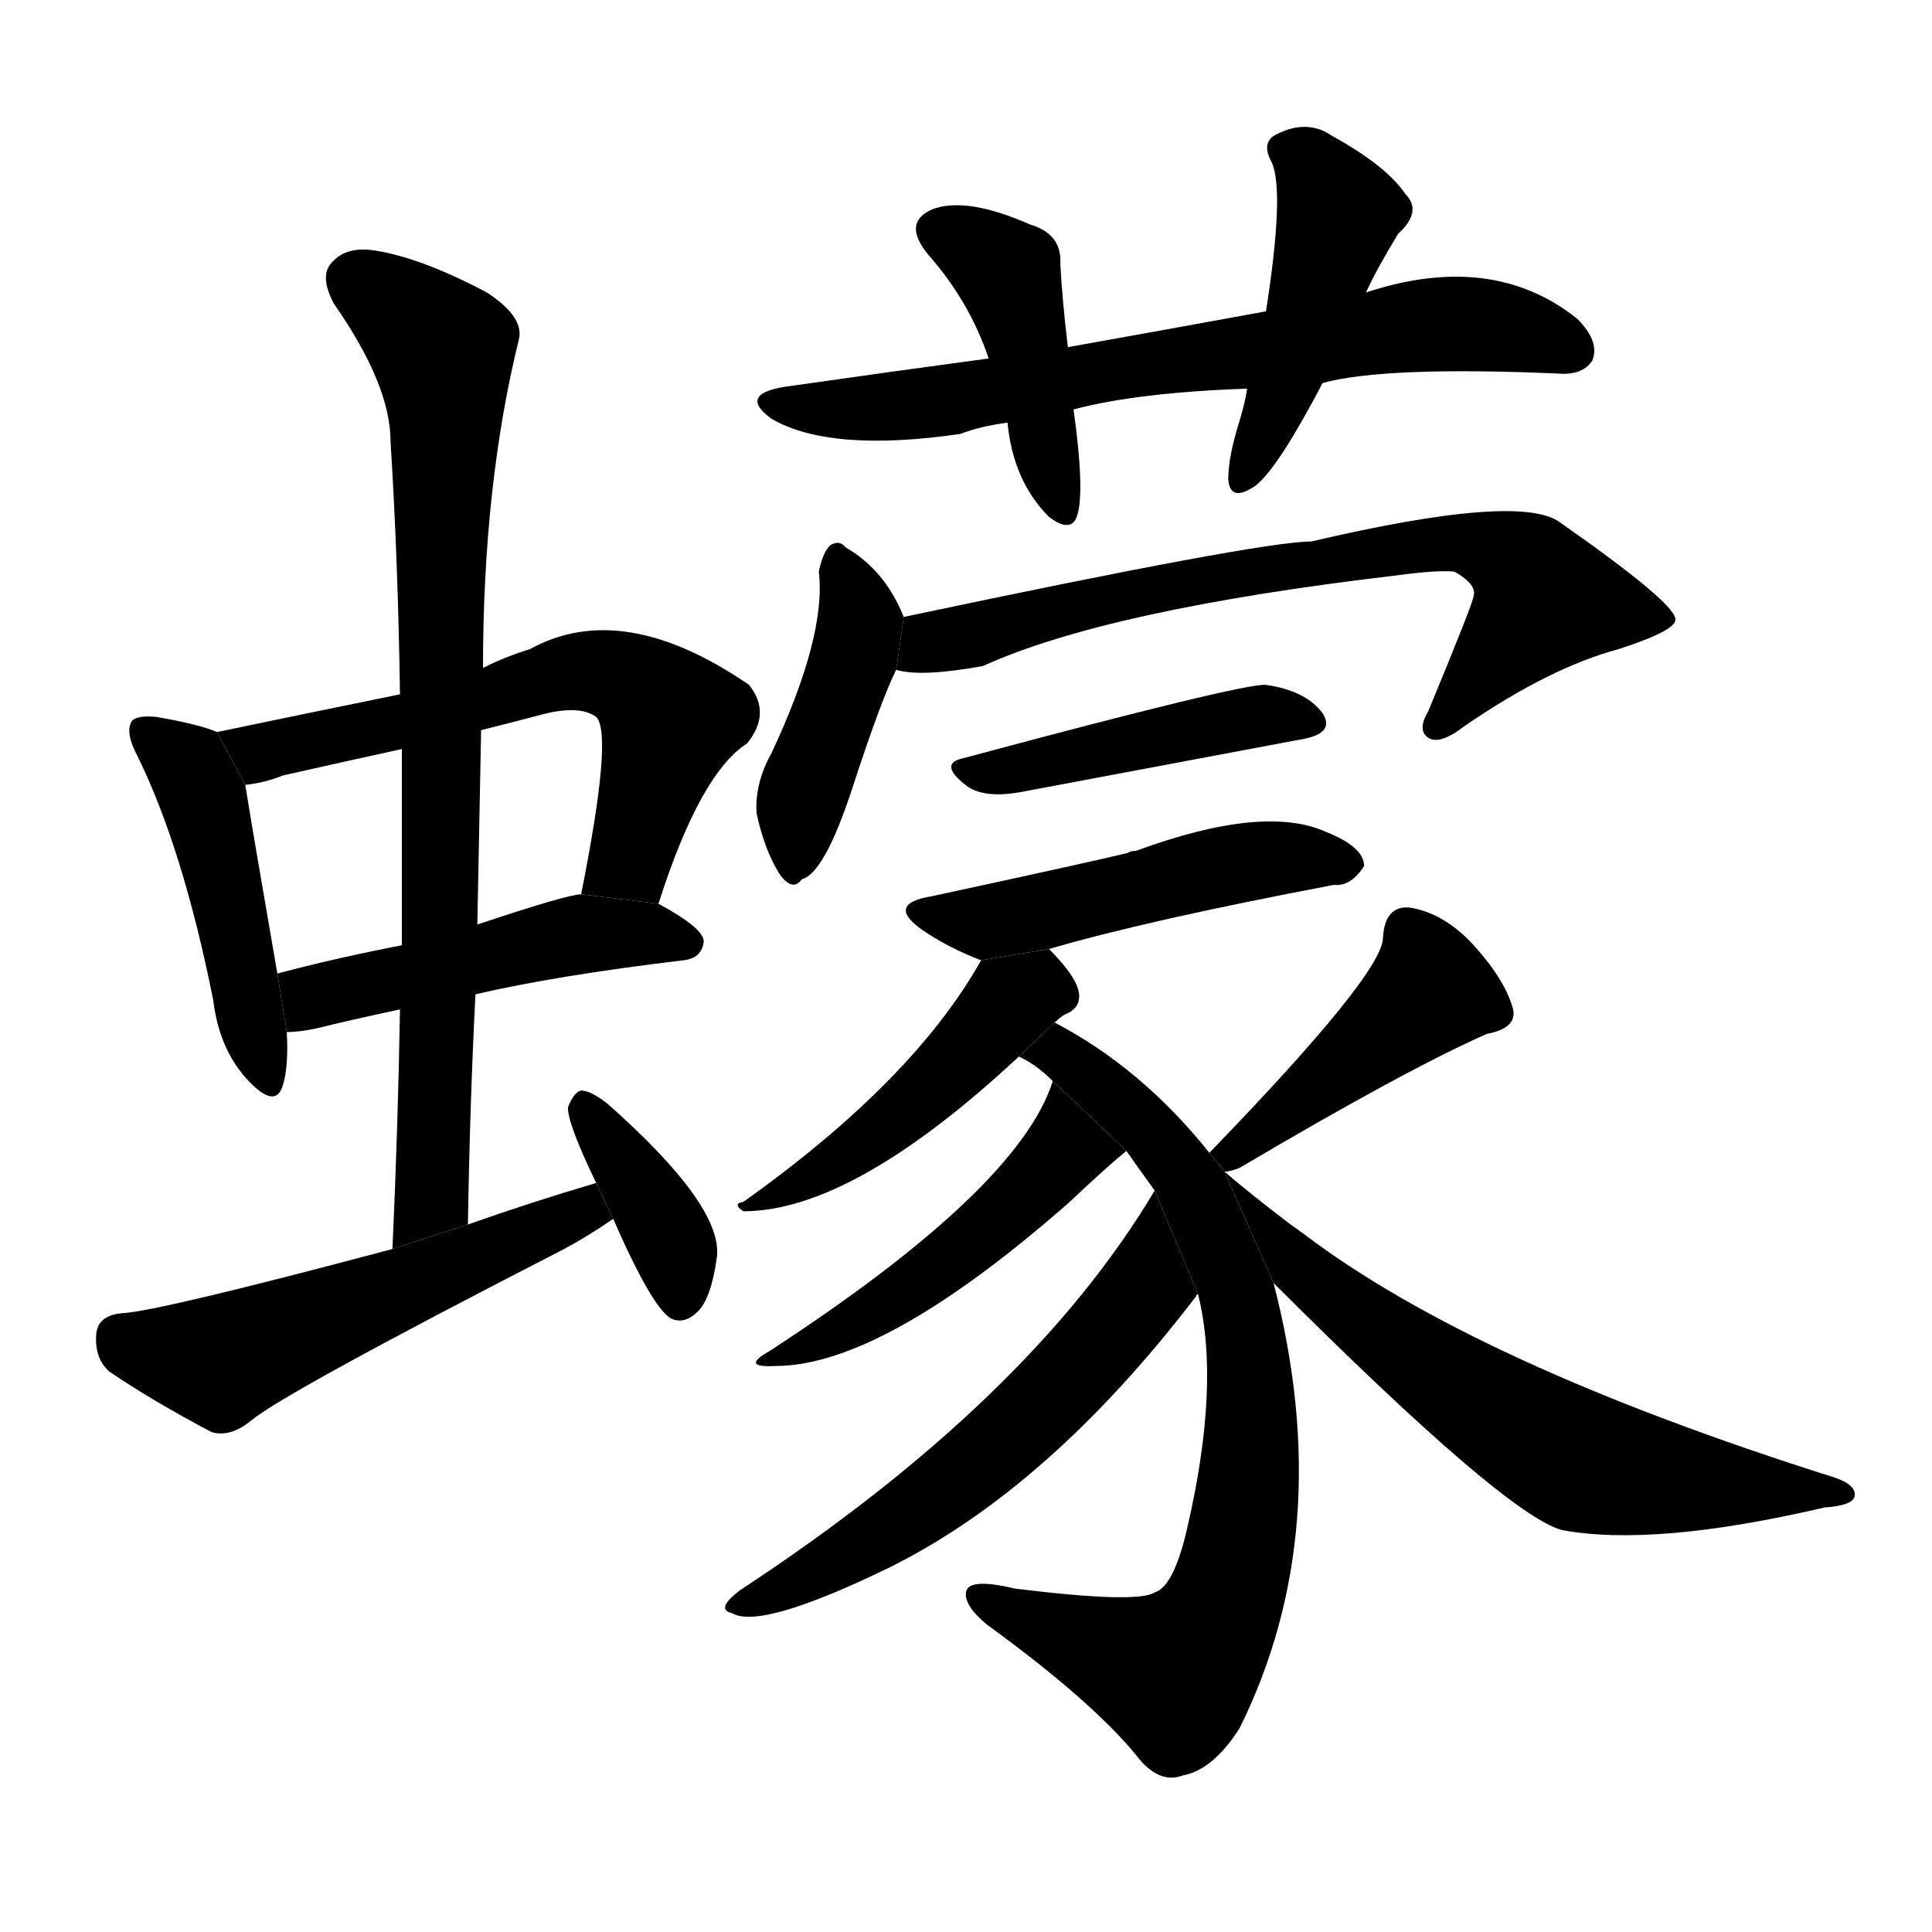<svg version="1.1" viewBox="0 0 1024 1024" xmlns="http://www.w3.org/2000/svg">
  <g stroke="black" stroke-dasharray="1,1" stroke-width="1" transform="scale(4, 4)">
  </g>
  <g transform="scale(1, -1) translate(0, -900)">
    <style type="text/css">
      
        @keyframes keyframes0 {
          from {
            stroke: blue;
            stroke-dashoffset: 455;
            stroke-width: 128;
          }
          60% {
            animation-timing-function: step-end;
            stroke: blue;
            stroke-dashoffset: 0;
            stroke-width: 128;
          }
          to {
            stroke: black;
            stroke-width: 1024;
          }
        }
        #make-me-a-hanzi-animation-0 {
          animation: keyframes0 0.62s both;
          animation-delay: 0s;
          animation-timing-function: linear;
        }
      
        @keyframes keyframes1 {
          from {
            stroke: blue;
            stroke-dashoffset: 598;
            stroke-width: 128;
          }
          66% {
            animation-timing-function: step-end;
            stroke: blue;
            stroke-dashoffset: 0;
            stroke-width: 128;
          }
          to {
            stroke: black;
            stroke-width: 1024;
          }
        }
        #make-me-a-hanzi-animation-1 {
          animation: keyframes1 0.737s both;
          animation-delay: 0.62s;
          animation-timing-function: linear;
        }
      
        @keyframes keyframes2 {
          from {
            stroke: blue;
            stroke-dashoffset: 472;
            stroke-width: 128;
          }
          61% {
            animation-timing-function: step-end;
            stroke: blue;
            stroke-dashoffset: 0;
            stroke-width: 128;
          }
          to {
            stroke: black;
            stroke-width: 1024;
          }
        }
        #make-me-a-hanzi-animation-2 {
          animation: keyframes2 0.634s both;
          animation-delay: 1.357s;
          animation-timing-function: linear;
        }
      
        @keyframes keyframes3 {
          from {
            stroke: blue;
            stroke-dashoffset: 788;
            stroke-width: 128;
          }
          72% {
            animation-timing-function: step-end;
            stroke: blue;
            stroke-dashoffset: 0;
            stroke-width: 128;
          }
          to {
            stroke: black;
            stroke-width: 1024;
          }
        }
        #make-me-a-hanzi-animation-3 {
          animation: keyframes3 0.891s both;
          animation-delay: 1.991s;
          animation-timing-function: linear;
        }
      
        @keyframes keyframes4 {
          from {
            stroke: blue;
            stroke-dashoffset: 526;
            stroke-width: 128;
          }
          63% {
            animation-timing-function: step-end;
            stroke: blue;
            stroke-dashoffset: 0;
            stroke-width: 128;
          }
          to {
            stroke: black;
            stroke-width: 1024;
          }
        }
        #make-me-a-hanzi-animation-4 {
          animation: keyframes4 0.678s both;
          animation-delay: 2.882s;
          animation-timing-function: linear;
        }
      
        @keyframes keyframes5 {
          from {
            stroke: blue;
            stroke-dashoffset: 369;
            stroke-width: 128;
          }
          55% {
            animation-timing-function: step-end;
            stroke: blue;
            stroke-dashoffset: 0;
            stroke-width: 128;
          }
          to {
            stroke: black;
            stroke-width: 1024;
          }
        }
        #make-me-a-hanzi-animation-5 {
          animation: keyframes5 0.55s both;
          animation-delay: 3.56s;
          animation-timing-function: linear;
        }
      
        @keyframes keyframes6 {
          from {
            stroke: blue;
            stroke-dashoffset: 685;
            stroke-width: 128;
          }
          69% {
            animation-timing-function: step-end;
            stroke: blue;
            stroke-dashoffset: 0;
            stroke-width: 128;
          }
          to {
            stroke: black;
            stroke-width: 1024;
          }
        }
        #make-me-a-hanzi-animation-6 {
          animation: keyframes6 0.807s both;
          animation-delay: 4.111s;
          animation-timing-function: linear;
        }
      
        @keyframes keyframes7 {
          from {
            stroke: blue;
            stroke-dashoffset: 424;
            stroke-width: 128;
          }
          58% {
            animation-timing-function: step-end;
            stroke: blue;
            stroke-dashoffset: 0;
            stroke-width: 128;
          }
          to {
            stroke: black;
            stroke-width: 1024;
          }
        }
        #make-me-a-hanzi-animation-7 {
          animation: keyframes7 0.595s both;
          animation-delay: 4.918s;
          animation-timing-function: linear;
        }
      
        @keyframes keyframes8 {
          from {
            stroke: blue;
            stroke-dashoffset: 438;
            stroke-width: 128;
          }
          59% {
            animation-timing-function: step-end;
            stroke: blue;
            stroke-dashoffset: 0;
            stroke-width: 128;
          }
          to {
            stroke: black;
            stroke-width: 1024;
          }
        }
        #make-me-a-hanzi-animation-8 {
          animation: keyframes8 0.606s both;
          animation-delay: 5.513s;
          animation-timing-function: linear;
        }
      
        @keyframes keyframes9 {
          from {
            stroke: blue;
            stroke-dashoffset: 419;
            stroke-width: 128;
          }
          58% {
            animation-timing-function: step-end;
            stroke: blue;
            stroke-dashoffset: 0;
            stroke-width: 128;
          }
          to {
            stroke: black;
            stroke-width: 1024;
          }
        }
        #make-me-a-hanzi-animation-9 {
          animation: keyframes9 0.591s both;
          animation-delay: 6.12s;
          animation-timing-function: linear;
        }
      
        @keyframes keyframes10 {
          from {
            stroke: blue;
            stroke-dashoffset: 703;
            stroke-width: 128;
          }
          70% {
            animation-timing-function: step-end;
            stroke: blue;
            stroke-dashoffset: 0;
            stroke-width: 128;
          }
          to {
            stroke: black;
            stroke-width: 1024;
          }
        }
        #make-me-a-hanzi-animation-10 {
          animation: keyframes10 0.822s both;
          animation-delay: 6.711s;
          animation-timing-function: linear;
        }
      
        @keyframes keyframes11 {
          from {
            stroke: blue;
            stroke-dashoffset: 430;
            stroke-width: 128;
          }
          58% {
            animation-timing-function: step-end;
            stroke: blue;
            stroke-dashoffset: 0;
            stroke-width: 128;
          }
          to {
            stroke: black;
            stroke-width: 1024;
          }
        }
        #make-me-a-hanzi-animation-11 {
          animation: keyframes11 0.6s both;
          animation-delay: 7.533s;
          animation-timing-function: linear;
        }
      
        @keyframes keyframes12 {
          from {
            stroke: blue;
            stroke-dashoffset: 484;
            stroke-width: 128;
          }
          61% {
            animation-timing-function: step-end;
            stroke: blue;
            stroke-dashoffset: 0;
            stroke-width: 128;
          }
          to {
            stroke: black;
            stroke-width: 1024;
          }
        }
        #make-me-a-hanzi-animation-12 {
          animation: keyframes12 0.644s both;
          animation-delay: 8.133s;
          animation-timing-function: linear;
        }
      
        @keyframes keyframes13 {
          from {
            stroke: blue;
            stroke-dashoffset: 458;
            stroke-width: 128;
          }
          60% {
            animation-timing-function: step-end;
            stroke: blue;
            stroke-dashoffset: 0;
            stroke-width: 128;
          }
          to {
            stroke: black;
            stroke-width: 1024;
          }
        }
        #make-me-a-hanzi-animation-13 {
          animation: keyframes13 0.623s both;
          animation-delay: 8.777s;
          animation-timing-function: linear;
        }
      
        @keyframes keyframes14 {
          from {
            stroke: blue;
            stroke-dashoffset: 754;
            stroke-width: 128;
          }
          71% {
            animation-timing-function: step-end;
            stroke: blue;
            stroke-dashoffset: 0;
            stroke-width: 128;
          }
          to {
            stroke: black;
            stroke-width: 1024;
          }
        }
        #make-me-a-hanzi-animation-14 {
          animation: keyframes14 0.864s both;
          animation-delay: 9.399s;
          animation-timing-function: linear;
        }
      
        @keyframes keyframes15 {
          from {
            stroke: blue;
            stroke-dashoffset: 475;
            stroke-width: 128;
          }
          61% {
            animation-timing-function: step-end;
            stroke: blue;
            stroke-dashoffset: 0;
            stroke-width: 128;
          }
          to {
            stroke: black;
            stroke-width: 1024;
          }
        }
        #make-me-a-hanzi-animation-15 {
          animation: keyframes15 0.637s both;
          animation-delay: 10.263s;
          animation-timing-function: linear;
        }
      
        @keyframes keyframes16 {
          from {
            stroke: blue;
            stroke-dashoffset: 574;
            stroke-width: 128;
          }
          65% {
            animation-timing-function: step-end;
            stroke: blue;
            stroke-dashoffset: 0;
            stroke-width: 128;
          }
          to {
            stroke: black;
            stroke-width: 1024;
          }
        }
        #make-me-a-hanzi-animation-16 {
          animation: keyframes16 0.717s both;
          animation-delay: 10.899s;
          animation-timing-function: linear;
        }
      
        @keyframes keyframes17 {
          from {
            stroke: blue;
            stroke-dashoffset: 427;
            stroke-width: 128;
          }
          58% {
            animation-timing-function: step-end;
            stroke: blue;
            stroke-dashoffset: 0;
            stroke-width: 128;
          }
          to {
            stroke: black;
            stroke-width: 1024;
          }
        }
        #make-me-a-hanzi-animation-17 {
          animation: keyframes17 0.597s both;
          animation-delay: 11.617s;
          animation-timing-function: linear;
        }
      
        @keyframes keyframes18 {
          from {
            stroke: blue;
            stroke-dashoffset: 635;
            stroke-width: 128;
          }
          67% {
            animation-timing-function: step-end;
            stroke: blue;
            stroke-dashoffset: 0;
            stroke-width: 128;
          }
          to {
            stroke: black;
            stroke-width: 1024;
          }
        }
        #make-me-a-hanzi-animation-18 {
          animation: keyframes18 0.767s both;
          animation-delay: 12.214s;
          animation-timing-function: linear;
        }
      
    </style>
    
      <path d="M 115 512 Q 106 516 83 520 Q 73 521 70 518 Q 66 512 73 499 Q 97 450 113 370 Q 116 345 130 329 Q 146 311 150 325 Q 153 335 152 353 L 147 384 Q 134 459 130 484 L 115 512 Z" fill="black"></path>
    
      <path d="M 349 421 Q 371 490 396 506 Q 409 522 397 537 Q 330 583 281 556 Q 268 552 256 546 L 212 532 Q 163 522 115 512 L 130 484 Q 140 485 150 489 Q 181 496 213 503 L 255 513 Q 271 517 290 522 Q 308 526 316 520 Q 325 511 308 426 L 349 421 Z" fill="black"></path>
    
      <path d="M 252 373 Q 295 383 362 391 Q 372 392 373 401 Q 373 408 349 421 L 308 426 Q 301 426 253 410 L 213 399 Q 177 392 147 384 L 152 353 Q 159 353 168 355 Q 184 359 212 365 L 252 373 Z" fill="black"></path>
    
      <path d="M 248 251 Q 249 314 252 373 L 253 410 Q 254 462 255 513 L 256 546 Q 256 643 275 720 Q 278 732 258 745 Q 224 763 200 767 Q 184 770 176 761 Q 169 754 177 739 Q 207 696 207 666 Q 211 602 212 532 L 213 503 Q 213 452 213 399 L 212 365 Q 211 304 208 238 L 248 251 Z" fill="black"></path>
    
      <path d="M 316 273 Q 282 263 248 251 L 208 238 Q 84 205 65 204 Q 52 203 51 193 Q 50 180 58 173 Q 80 158 112 141 Q 122 138 133 147 Q 151 162 299 238 Q 312 245 325 254 L 316 273 Z" fill="black"></path>
    
      <path d="M 325 254 Q 346 206 356 201 Q 363 198 370 205 Q 377 212 380 234 Q 383 261 322 315 Q 313 322 308 322 Q 304 321 301 313 Q 301 304 316 273 L 325 254 Z" fill="black"></path>
    
      <path d="M 701 697 Q 734 706 826 702 Q 839 701 844 709 Q 848 719 836 731 Q 791 767 724 745 L 671 735 Q 622 726 566 716 L 524 710 Q 472 703 416 695 Q 391 691 409 678 Q 440 660 509 670 Q 519 674 534 676 L 569 683 Q 603 692 661 694 L 701 697 Z" fill="black"></path>
    
      <path d="M 566 716 Q 563 741 562 760 Q 563 776 546 781 Q 512 796 494 789 Q 478 782 492 765 Q 514 740 524 710 L 534 676 Q 537 645 556 626 Q 568 617 571 627 Q 575 640 569 683 L 566 716 Z" fill="black"></path>
    
      <path d="M 724 745 Q 730 758 741 776 Q 754 788 745 797 Q 735 812 706 828 Q 693 837 677 829 Q 668 825 674 814 Q 681 799 671 735 L 661 694 Q 660 687 657 677 Q 651 658 651 646 Q 652 633 666 643 Q 678 653 701 697 L 724 745 Z" fill="black"></path>
    
      <path d="M 479 573 Q 469 598 448 610 Q 445 614 440 611 Q 436 607 434 597 Q 438 563 409 501 Q 400 485 401 469 Q 405 450 413 437 Q 420 427 425 434 Q 437 437 452 483 Q 467 529 475 545 L 479 573 Z" fill="black"></path>
    
      <path d="M 475 545 Q 488 541 521 547 Q 587 577 740 595 Q 762 598 771 597 Q 783 590 781 584 Q 781 581 757 523 Q 751 513 757 509 Q 763 505 776 515 Q 821 546 858 556 Q 889 566 888 572 Q 887 581 827 623 Q 806 639 695 613 Q 668 613 479 573 L 475 545 Z" fill="black"></path>
    
      <path d="M 510 498 Q 497 495 513 483 Q 522 477 540 480 Q 625 496 689 508 Q 708 511 701 522 Q 692 534 671 537 Q 659 538 510 498 Z" fill="black"></path>
    
      <path d="M 556 397 Q 607 412 707 431 Q 716 430 723 441 Q 723 451 703 459 Q 670 474 602 449 Q 599 449 598 448 Q 582 444 494 425 Q 469 421 489 407 Q 502 398 520 391 L 556 397 Z" fill="black"></path>
    
      <path d="M 559 358 Q 563 362 566 363 Q 572 366 572 372 Q 572 381 556 397 L 520 391 Q 484 327 394 263 Q 388 262 394 258 Q 452 258 540 340 L 559 358 Z" fill="black"></path>
    
      <path d="M 641 289 Q 605 334 559 358 L 540 340 Q 549 336 558 327 L 597 290 Q 604 280 612 269 L 635 214 Q 647 166 629 89 Q 622 59 612 56 Q 603 50 538 58 Q 513 64 512 56 Q 511 49 523 39 Q 578 -1 602 -30 Q 614 -46 627 -41 Q 643 -38 657 -16 Q 709 89 675 220 L 649 279 L 641 289 Z" fill="black"></path>
    
      <path d="M 558 327 Q 540 270 408 184 Q 392 175 411 176 Q 468 176 567 263 Q 586 281 597 290 L 558 327 Z" fill="black"></path>
    
      <path d="M 612 269 Q 546 158 392 57 Q 379 47 388 45 Q 403 36 471 69 Q 556 111 634 213 Q 634 214 635 214 L 612 269 Z" fill="black"></path>
    
      <path d="M 649 279 Q 652 279 657 281 Q 745 333 788 352 Q 804 355 802 365 Q 798 380 782 398 Q 766 416 747 419 Q 734 420 733 403 Q 733 384 641 289 L 649 279 Z" fill="black"></path>
    
      <path d="M 675 220 Q 798 97 828 89 Q 877 80 967 101 Q 982 102 983 107 Q 984 113 972 117 Q 782 177 691 246 Q 687 249 684 251 Q 663 267 649 279 L 675 220 Z" fill="black"></path>
    
    
      <clipPath id="make-me-a-hanzi-clip-0">
        <path d="M 115 512 Q 106 516 83 520 Q 73 521 70 518 Q 66 512 73 499 Q 97 450 113 370 Q 116 345 130 329 Q 146 311 150 325 Q 153 335 152 353 L 147 384 Q 134 459 130 484 L 115 512 Z"></path>
      </clipPath>
      <path clip-path="url(#make-me-a-hanzi-clip-0)" d="M 77 513 L 107 480 L 140 329" fill="none" id="make-me-a-hanzi-animation-0" stroke-dasharray="327 654" stroke-linecap="round"></path>
    
      <clipPath id="make-me-a-hanzi-clip-1">
        <path d="M 349 421 Q 371 490 396 506 Q 409 522 397 537 Q 330 583 281 556 Q 268 552 256 546 L 212 532 Q 163 522 115 512 L 130 484 Q 140 485 150 489 Q 181 496 213 503 L 255 513 Q 271 517 290 522 Q 308 526 316 520 Q 325 511 308 426 L 349 421 Z"></path>
      </clipPath>
      <path clip-path="url(#make-me-a-hanzi-clip-1)" d="M 123 507 L 140 502 L 305 544 L 325 542 L 356 519 L 331 443 L 316 438" fill="none" id="make-me-a-hanzi-animation-1" stroke-dasharray="470 940" stroke-linecap="round"></path>
    
      <clipPath id="make-me-a-hanzi-clip-2">
        <path d="M 252 373 Q 295 383 362 391 Q 372 392 373 401 Q 373 408 349 421 L 308 426 Q 301 426 253 410 L 213 399 Q 177 392 147 384 L 152 353 Q 159 353 168 355 Q 184 359 212 365 L 252 373 Z"></path>
      </clipPath>
      <path clip-path="url(#make-me-a-hanzi-clip-2)" d="M 155 361 L 166 372 L 302 404 L 363 401" fill="none" id="make-me-a-hanzi-animation-2" stroke-dasharray="344 688" stroke-linecap="round"></path>
    
      <clipPath id="make-me-a-hanzi-clip-3">
        <path d="M 248 251 Q 249 314 252 373 L 253 410 Q 254 462 255 513 L 256 546 Q 256 643 275 720 Q 278 732 258 745 Q 224 763 200 767 Q 184 770 176 761 Q 169 754 177 739 Q 207 696 207 666 Q 211 602 212 532 L 213 503 Q 213 452 213 399 L 212 365 Q 211 304 208 238 L 248 251 Z"></path>
      </clipPath>
      <path clip-path="url(#make-me-a-hanzi-clip-3)" d="M 189 751 L 222 727 L 236 706 L 229 265 L 213 246" fill="none" id="make-me-a-hanzi-animation-3" stroke-dasharray="660 1320" stroke-linecap="round"></path>
    
      <clipPath id="make-me-a-hanzi-clip-4">
        <path d="M 316 273 Q 282 263 248 251 L 208 238 Q 84 205 65 204 Q 52 203 51 193 Q 50 180 58 173 Q 80 158 112 141 Q 122 138 133 147 Q 151 162 299 238 Q 312 245 325 254 L 316 273 Z"></path>
      </clipPath>
      <path clip-path="url(#make-me-a-hanzi-clip-4)" d="M 64 191 L 116 178 L 281 243 L 309 258 L 311 265" fill="none" id="make-me-a-hanzi-animation-4" stroke-dasharray="398 796" stroke-linecap="round"></path>
    
      <clipPath id="make-me-a-hanzi-clip-5">
        <path d="M 325 254 Q 346 206 356 201 Q 363 198 370 205 Q 377 212 380 234 Q 383 261 322 315 Q 313 322 308 322 Q 304 321 301 313 Q 301 304 316 273 L 325 254 Z"></path>
      </clipPath>
      <path clip-path="url(#make-me-a-hanzi-clip-5)" d="M 312 312 L 357 240 L 361 212" fill="none" id="make-me-a-hanzi-animation-5" stroke-dasharray="241 482" stroke-linecap="round"></path>
    
      <clipPath id="make-me-a-hanzi-clip-6">
        <path d="M 701 697 Q 734 706 826 702 Q 839 701 844 709 Q 848 719 836 731 Q 791 767 724 745 L 671 735 Q 622 726 566 716 L 524 710 Q 472 703 416 695 Q 391 691 409 678 Q 440 660 509 670 Q 519 674 534 676 L 569 683 Q 603 692 661 694 L 701 697 Z"></path>
      </clipPath>
      <path clip-path="url(#make-me-a-hanzi-clip-6)" d="M 411 687 L 497 686 L 608 708 L 765 729 L 809 724 L 834 714" fill="none" id="make-me-a-hanzi-animation-6" stroke-dasharray="557 1114" stroke-linecap="round"></path>
    
      <clipPath id="make-me-a-hanzi-clip-7">
        <path d="M 566 716 Q 563 741 562 760 Q 563 776 546 781 Q 512 796 494 789 Q 478 782 492 765 Q 514 740 524 710 L 534 676 Q 537 645 556 626 Q 568 617 571 627 Q 575 640 569 683 L 566 716 Z"></path>
      </clipPath>
      <path clip-path="url(#make-me-a-hanzi-clip-7)" d="M 498 777 L 536 752 L 563 633" fill="none" id="make-me-a-hanzi-animation-7" stroke-dasharray="296 592" stroke-linecap="round"></path>
    
      <clipPath id="make-me-a-hanzi-clip-8">
        <path d="M 724 745 Q 730 758 741 776 Q 754 788 745 797 Q 735 812 706 828 Q 693 837 677 829 Q 668 825 674 814 Q 681 799 671 735 L 661 694 Q 660 687 657 677 Q 651 658 651 646 Q 652 633 666 643 Q 678 653 701 697 L 724 745 Z"></path>
      </clipPath>
      <path clip-path="url(#make-me-a-hanzi-clip-8)" d="M 688 819 L 707 792 L 706 773 L 676 681 L 660 652" fill="none" id="make-me-a-hanzi-animation-8" stroke-dasharray="310 620" stroke-linecap="round"></path>
    
      <clipPath id="make-me-a-hanzi-clip-9">
        <path d="M 479 573 Q 469 598 448 610 Q 445 614 440 611 Q 436 607 434 597 Q 438 563 409 501 Q 400 485 401 469 Q 405 450 413 437 Q 420 427 425 434 Q 437 437 452 483 Q 467 529 475 545 L 479 573 Z"></path>
      </clipPath>
      <path clip-path="url(#make-me-a-hanzi-clip-9)" d="M 443 601 L 456 569 L 424 473 L 422 446" fill="none" id="make-me-a-hanzi-animation-9" stroke-dasharray="291 582" stroke-linecap="round"></path>
    
      <clipPath id="make-me-a-hanzi-clip-10">
        <path d="M 475 545 Q 488 541 521 547 Q 587 577 740 595 Q 762 598 771 597 Q 783 590 781 584 Q 781 581 757 523 Q 751 513 757 509 Q 763 505 776 515 Q 821 546 858 556 Q 889 566 888 572 Q 887 581 827 623 Q 806 639 695 613 Q 668 613 479 573 L 475 545 Z"></path>
      </clipPath>
      <path clip-path="url(#make-me-a-hanzi-clip-10)" d="M 481 551 L 496 562 L 509 561 L 586 584 L 769 613 L 806 601 L 819 583 L 761 516" fill="none" id="make-me-a-hanzi-animation-10" stroke-dasharray="575 1150" stroke-linecap="round"></path>
    
      <clipPath id="make-me-a-hanzi-clip-11">
        <path d="M 510 498 Q 497 495 513 483 Q 522 477 540 480 Q 625 496 689 508 Q 708 511 701 522 Q 692 534 671 537 Q 659 538 510 498 Z"></path>
      </clipPath>
      <path clip-path="url(#make-me-a-hanzi-clip-11)" d="M 522 493 L 661 520 L 693 517" fill="none" id="make-me-a-hanzi-animation-11" stroke-dasharray="302 604" stroke-linecap="round"></path>
    
      <clipPath id="make-me-a-hanzi-clip-12">
        <path d="M 556 397 Q 607 412 707 431 Q 716 430 723 441 Q 723 451 703 459 Q 670 474 602 449 Q 599 449 598 448 Q 582 444 494 425 Q 469 421 489 407 Q 502 398 520 391 L 556 397 Z"></path>
      </clipPath>
      <path clip-path="url(#make-me-a-hanzi-clip-12)" d="M 490 417 L 522 411 L 650 442 L 714 442" fill="none" id="make-me-a-hanzi-animation-12" stroke-dasharray="356 712" stroke-linecap="round"></path>
    
      <clipPath id="make-me-a-hanzi-clip-13">
        <path d="M 559 358 Q 563 362 566 363 Q 572 366 572 372 Q 572 381 556 397 L 520 391 Q 484 327 394 263 Q 388 262 394 258 Q 452 258 540 340 L 559 358 Z"></path>
      </clipPath>
      <path clip-path="url(#make-me-a-hanzi-clip-13)" d="M 560 374 L 549 376 L 535 369 L 477 310 L 399 261" fill="none" id="make-me-a-hanzi-animation-13" stroke-dasharray="330 660" stroke-linecap="round"></path>
    
      <clipPath id="make-me-a-hanzi-clip-14">
        <path d="M 641 289 Q 605 334 559 358 L 540 340 Q 549 336 558 327 L 597 290 Q 604 280 612 269 L 635 214 Q 647 166 629 89 Q 622 59 612 56 Q 603 50 538 58 Q 513 64 512 56 Q 511 49 523 39 Q 578 -1 602 -30 Q 614 -46 627 -41 Q 643 -38 657 -16 Q 709 89 675 220 L 649 279 L 641 289 Z"></path>
      </clipPath>
      <path clip-path="url(#make-me-a-hanzi-clip-14)" d="M 547 342 L 573 333 L 635 266 L 658 207 L 663 127 L 651 56 L 638 30 L 621 13 L 518 54" fill="none" id="make-me-a-hanzi-animation-14" stroke-dasharray="626 1252" stroke-linecap="round"></path>
    
      <clipPath id="make-me-a-hanzi-clip-15">
        <path d="M 558 327 Q 540 270 408 184 Q 392 175 411 176 Q 468 176 567 263 Q 586 281 597 290 L 558 327 Z"></path>
      </clipPath>
      <path clip-path="url(#make-me-a-hanzi-clip-15)" d="M 561 321 L 564 291 L 547 270 L 491 222 L 434 189 L 419 189 L 416 182" fill="none" id="make-me-a-hanzi-animation-15" stroke-dasharray="347 694" stroke-linecap="round"></path>
    
      <clipPath id="make-me-a-hanzi-clip-16">
        <path d="M 612 269 Q 546 158 392 57 Q 379 47 388 45 Q 403 36 471 69 Q 556 111 634 213 Q 634 214 635 214 L 612 269 Z"></path>
      </clipPath>
      <path clip-path="url(#make-me-a-hanzi-clip-16)" d="M 612 261 L 605 216 L 545 148 L 454 78 L 393 50" fill="none" id="make-me-a-hanzi-animation-16" stroke-dasharray="446 892" stroke-linecap="round"></path>
    
      <clipPath id="make-me-a-hanzi-clip-17">
        <path d="M 649 279 Q 652 279 657 281 Q 745 333 788 352 Q 804 355 802 365 Q 798 380 782 398 Q 766 416 747 419 Q 734 420 733 403 Q 733 384 641 289 L 649 279 Z"></path>
      </clipPath>
      <path clip-path="url(#make-me-a-hanzi-clip-17)" d="M 790 364 L 758 375 L 651 289" fill="none" id="make-me-a-hanzi-animation-17" stroke-dasharray="299 598" stroke-linecap="round"></path>
    
      <clipPath id="make-me-a-hanzi-clip-18">
        <path d="M 675 220 Q 798 97 828 89 Q 877 80 967 101 Q 982 102 983 107 Q 984 113 972 117 Q 782 177 691 246 Q 687 249 684 251 Q 663 267 649 279 L 675 220 Z"></path>
      </clipPath>
      <path clip-path="url(#make-me-a-hanzi-clip-18)" d="M 653 274 L 695 221 L 826 131 L 885 116 L 976 110" fill="none" id="make-me-a-hanzi-animation-18" stroke-dasharray="507 1014" stroke-linecap="round"></path>
    
  </g>
</svg>
